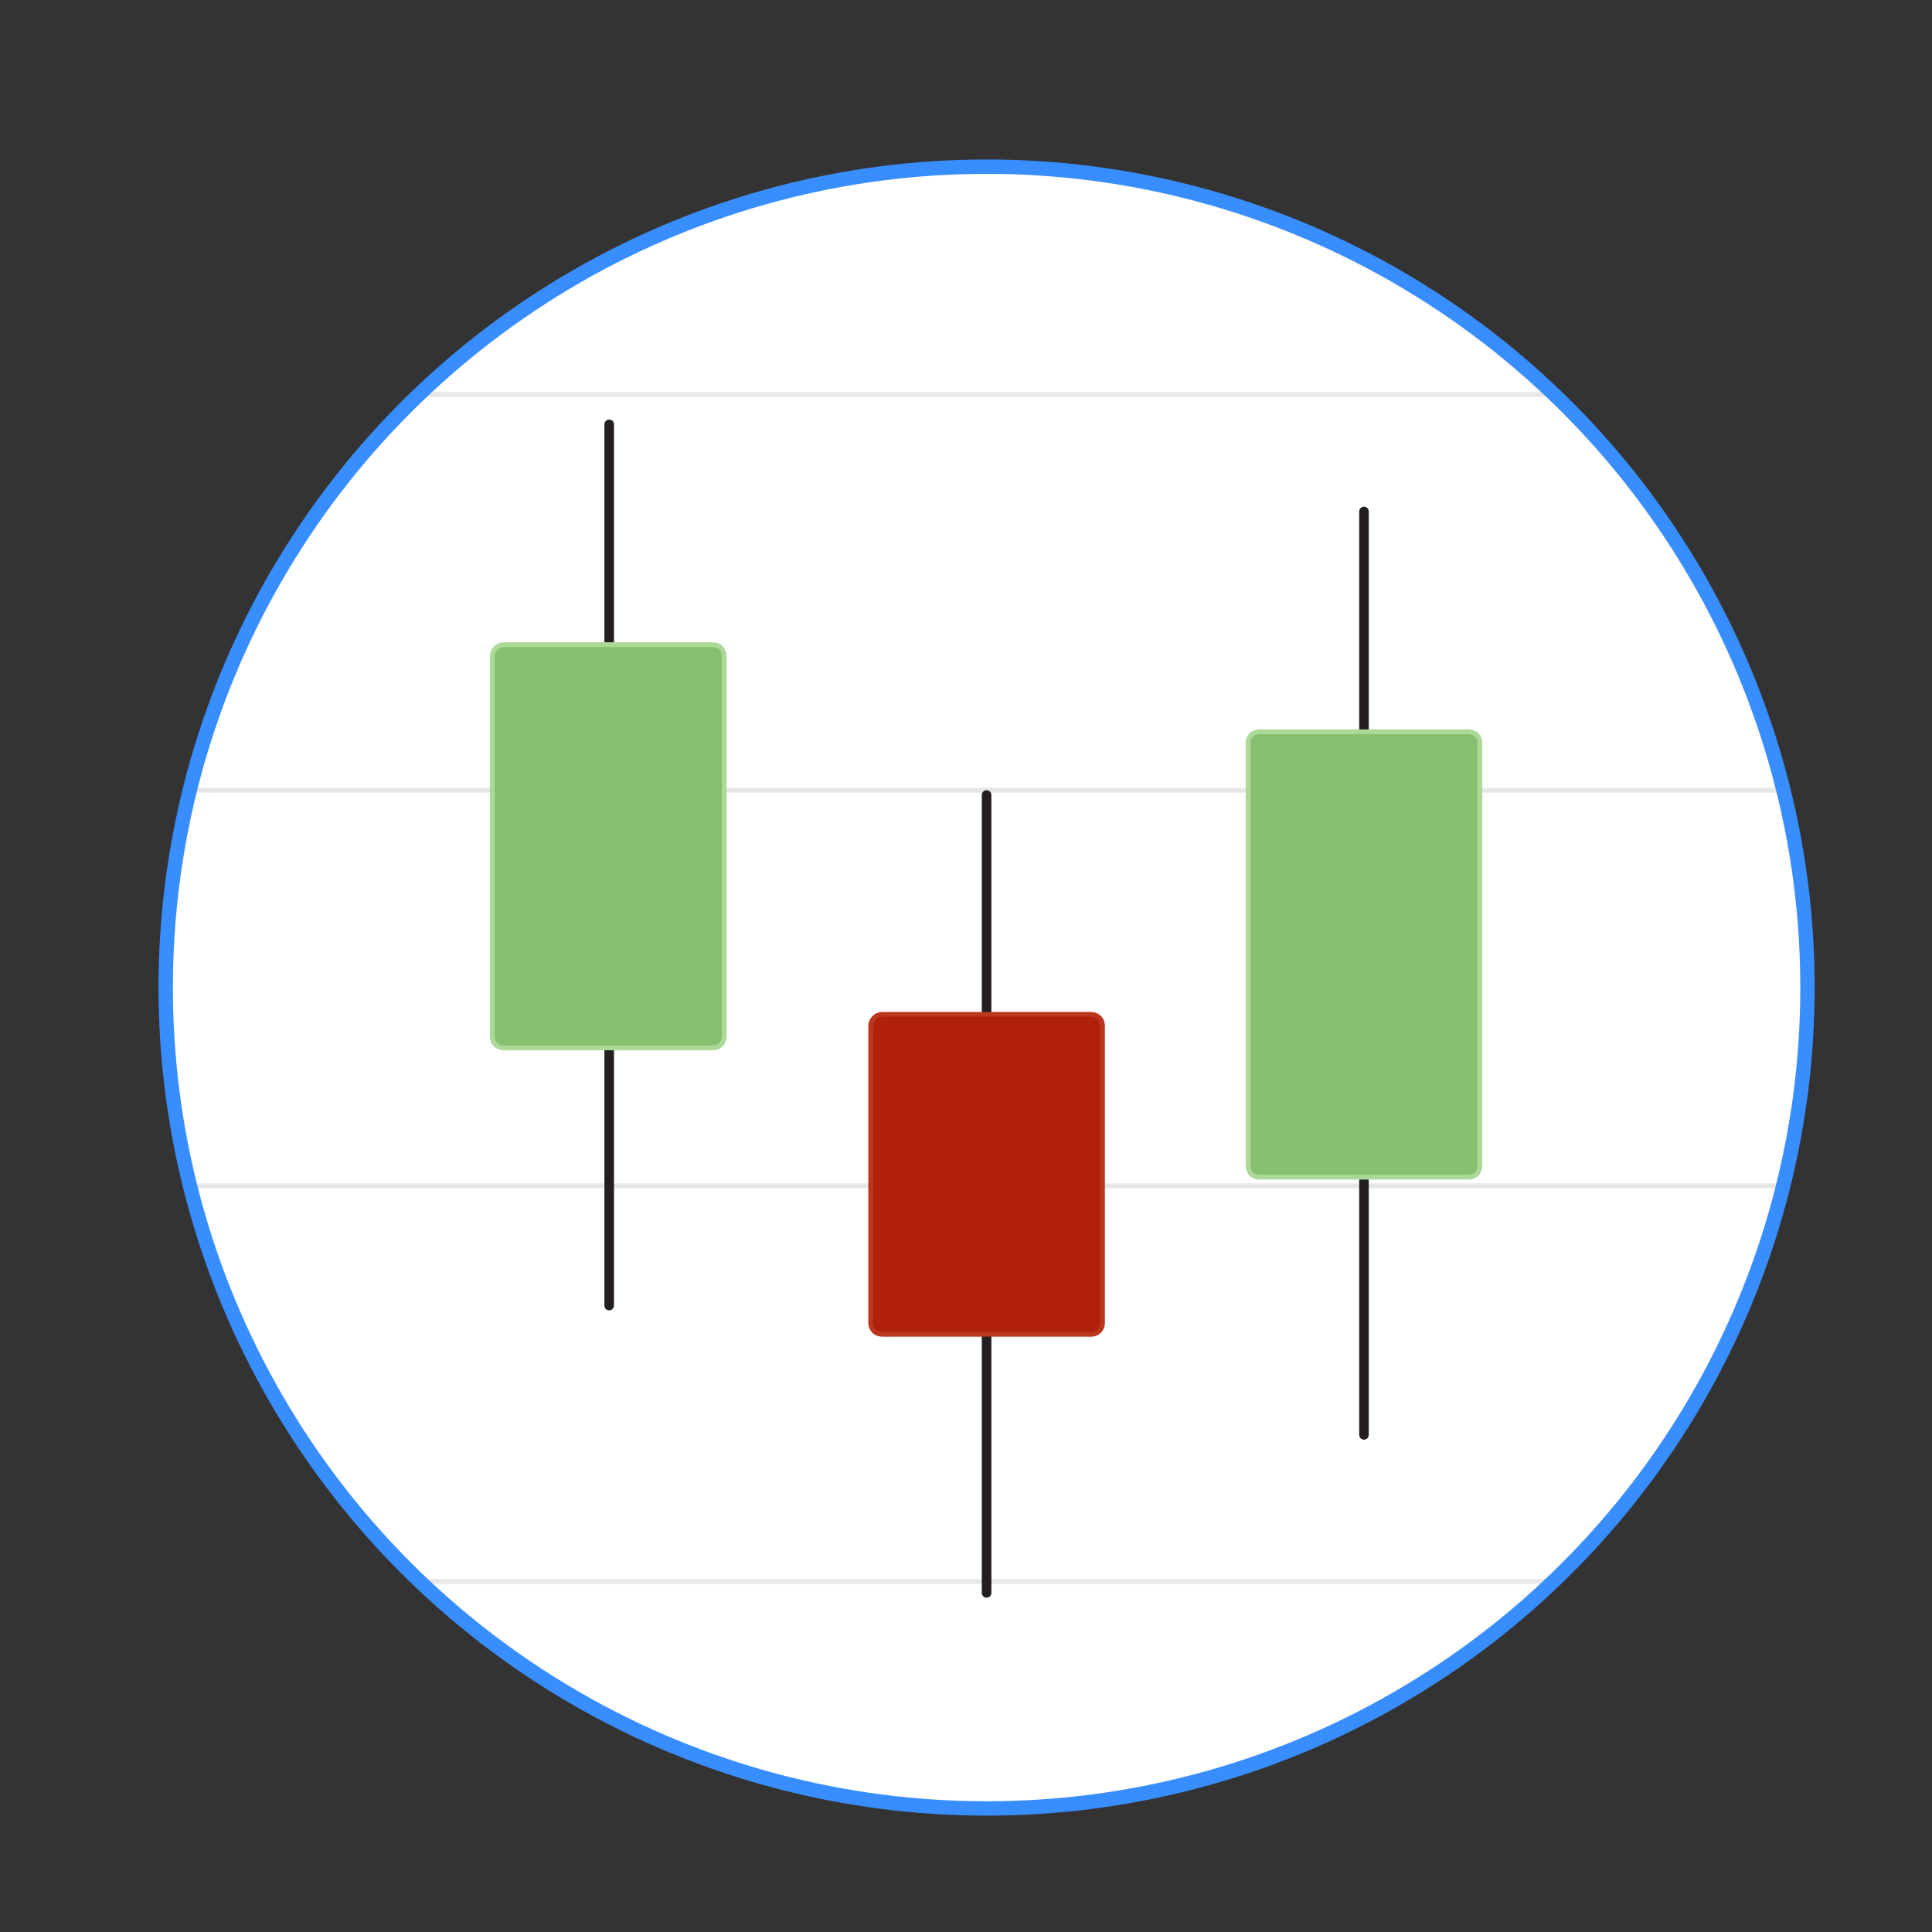 <?xml version="1.0" encoding="utf-8"?>
<!-- Generator: Adobe Illustrator 20.0.0, SVG Export Plug-In . SVG Version: 6.00 Build 0)  -->
<svg version="1.1" xmlns="http://www.w3.org/2000/svg" xmlns:xlink="http://www.w3.org/1999/xlink" x="0px" y="0px"
	 viewBox="0 0 201.7 201.7" style="enable-background:new 0 0 201.7 201.7;" xml:space="preserve">
<rect x="0" y="0" width="201.7" height="201.7" fill="#333333" stroke="none"/>
<style type="text/css">
	.st0{display:none;}
	.st1{fill:#D1D3D4;}
	.st2{fill:#398EFF;}
	.st3{clip-path:url(#XMLID_4_);fill:none;stroke:#1C2F3D;stroke-width:0.5;stroke-miterlimit:10;}
	.st4{fill:none;stroke:#FFFFFF;stroke-linecap:round;stroke-miterlimit:10;}
	.st5{fill:#86C06E;stroke:#ABD998;stroke-width:0.5;stroke-miterlimit:10;}
	.st6{fill:#B0200B;stroke:#BA361F;stroke-width:0.5;stroke-miterlimit:10;}
	.st7{clip-path:url(#XMLID_5_);fill:none;stroke:#E6E6E6;stroke-width:0.5;stroke-miterlimit:10;}
	.st8{fill:none;stroke:#231F20;stroke-linecap:round;stroke-miterlimit:10;}
</style>
<g id="Layer_1" class="st0">
</g>
<g id="Layer_2">
	<g>
		<g>
			<defs>
				<circle id="XMLID_2_" cx="103" cy="103.1" r="85.7"/>
			</defs>
			<use xlink:href="#XMLID_2_"  style="overflow:visible;fill:#FFFFFF;"/>
			<clipPath id="XMLID_4_">
				<use xlink:href="#XMLID_2_"  style="overflow:visible;"/>
			</clipPath>
			
				<line style="clip-path:url(#XMLID_4_);fill:none;stroke:#E6E6E6;stroke-width:0.5;stroke-miterlimit:10;" x1="14.6" y1="41.2" x2="191.3" y2="41.2"/>
			
				<line style="clip-path:url(#XMLID_4_);fill:none;stroke:#E6E6E6;stroke-width:0.5;stroke-miterlimit:10;" x1="14.6" y1="82.5" x2="191.3" y2="82.5"/>
			
				<line style="clip-path:url(#XMLID_4_);fill:none;stroke:#E6E6E6;stroke-width:0.5;stroke-miterlimit:10;" x1="14.6" y1="123.8" x2="191.3" y2="123.8"/>
			
				<line style="clip-path:url(#XMLID_4_);fill:none;stroke:#E6E6E6;stroke-width:0.5;stroke-miterlimit:10;" x1="14.6" y1="165.1" x2="191.3" y2="165.1"/>
			<use xlink:href="#XMLID_2_"  style="overflow:visible;fill:none;stroke:#398EFF;stroke-width:1.5;stroke-miterlimit:10;"/>
		</g>
		<line class="st8" x1="142.4" y1="149.8" x2="142.4" y2="122.8"/>
		<line class="st8" x1="142.4" y1="53.4" x2="142.4" y2="76.4"/>
		<line class="st8" x1="103" y1="166.3" x2="103" y2="139.4"/>
		<line class="st8" x1="103" y1="83" x2="103" y2="105.9"/>
		<line class="st8" x1="63.6" y1="136.3" x2="63.6" y2="109.4"/>
		<line class="st8" x1="63.6" y1="44.3" x2="63.6" y2="67.3"/>
		<path class="st5" d="M131.5,76.4h21.8c0.7,0,1.2,0.5,1.2,1.2v44.1c0,0.7-0.5,1.2-1.2,1.2h-21.8c-0.7,0-1.2-0.5-1.2-1.2V77.6
			C130.3,76.9,130.8,76.4,131.5,76.4z"/>
		<path class="st6" d="M92.1,105.9h21.8c0.7,0,1.2,0.5,1.2,1.2v31c0,0.7-0.5,1.2-1.2,1.2H92.1c-0.7,0-1.2-0.5-1.2-1.2v-31
			C90.9,106.5,91.4,105.9,92.1,105.9z"/>
		<path class="st5" d="M52.6,67.3h21.8c0.7,0,1.2,0.5,1.2,1.2v39.7c0,0.7-0.5,1.2-1.2,1.2H52.6c-0.7,0-1.2-0.5-1.2-1.2V68.5
			C51.4,67.8,52,67.3,52.6,67.3z"/>
	</g>
</g>
</svg>
